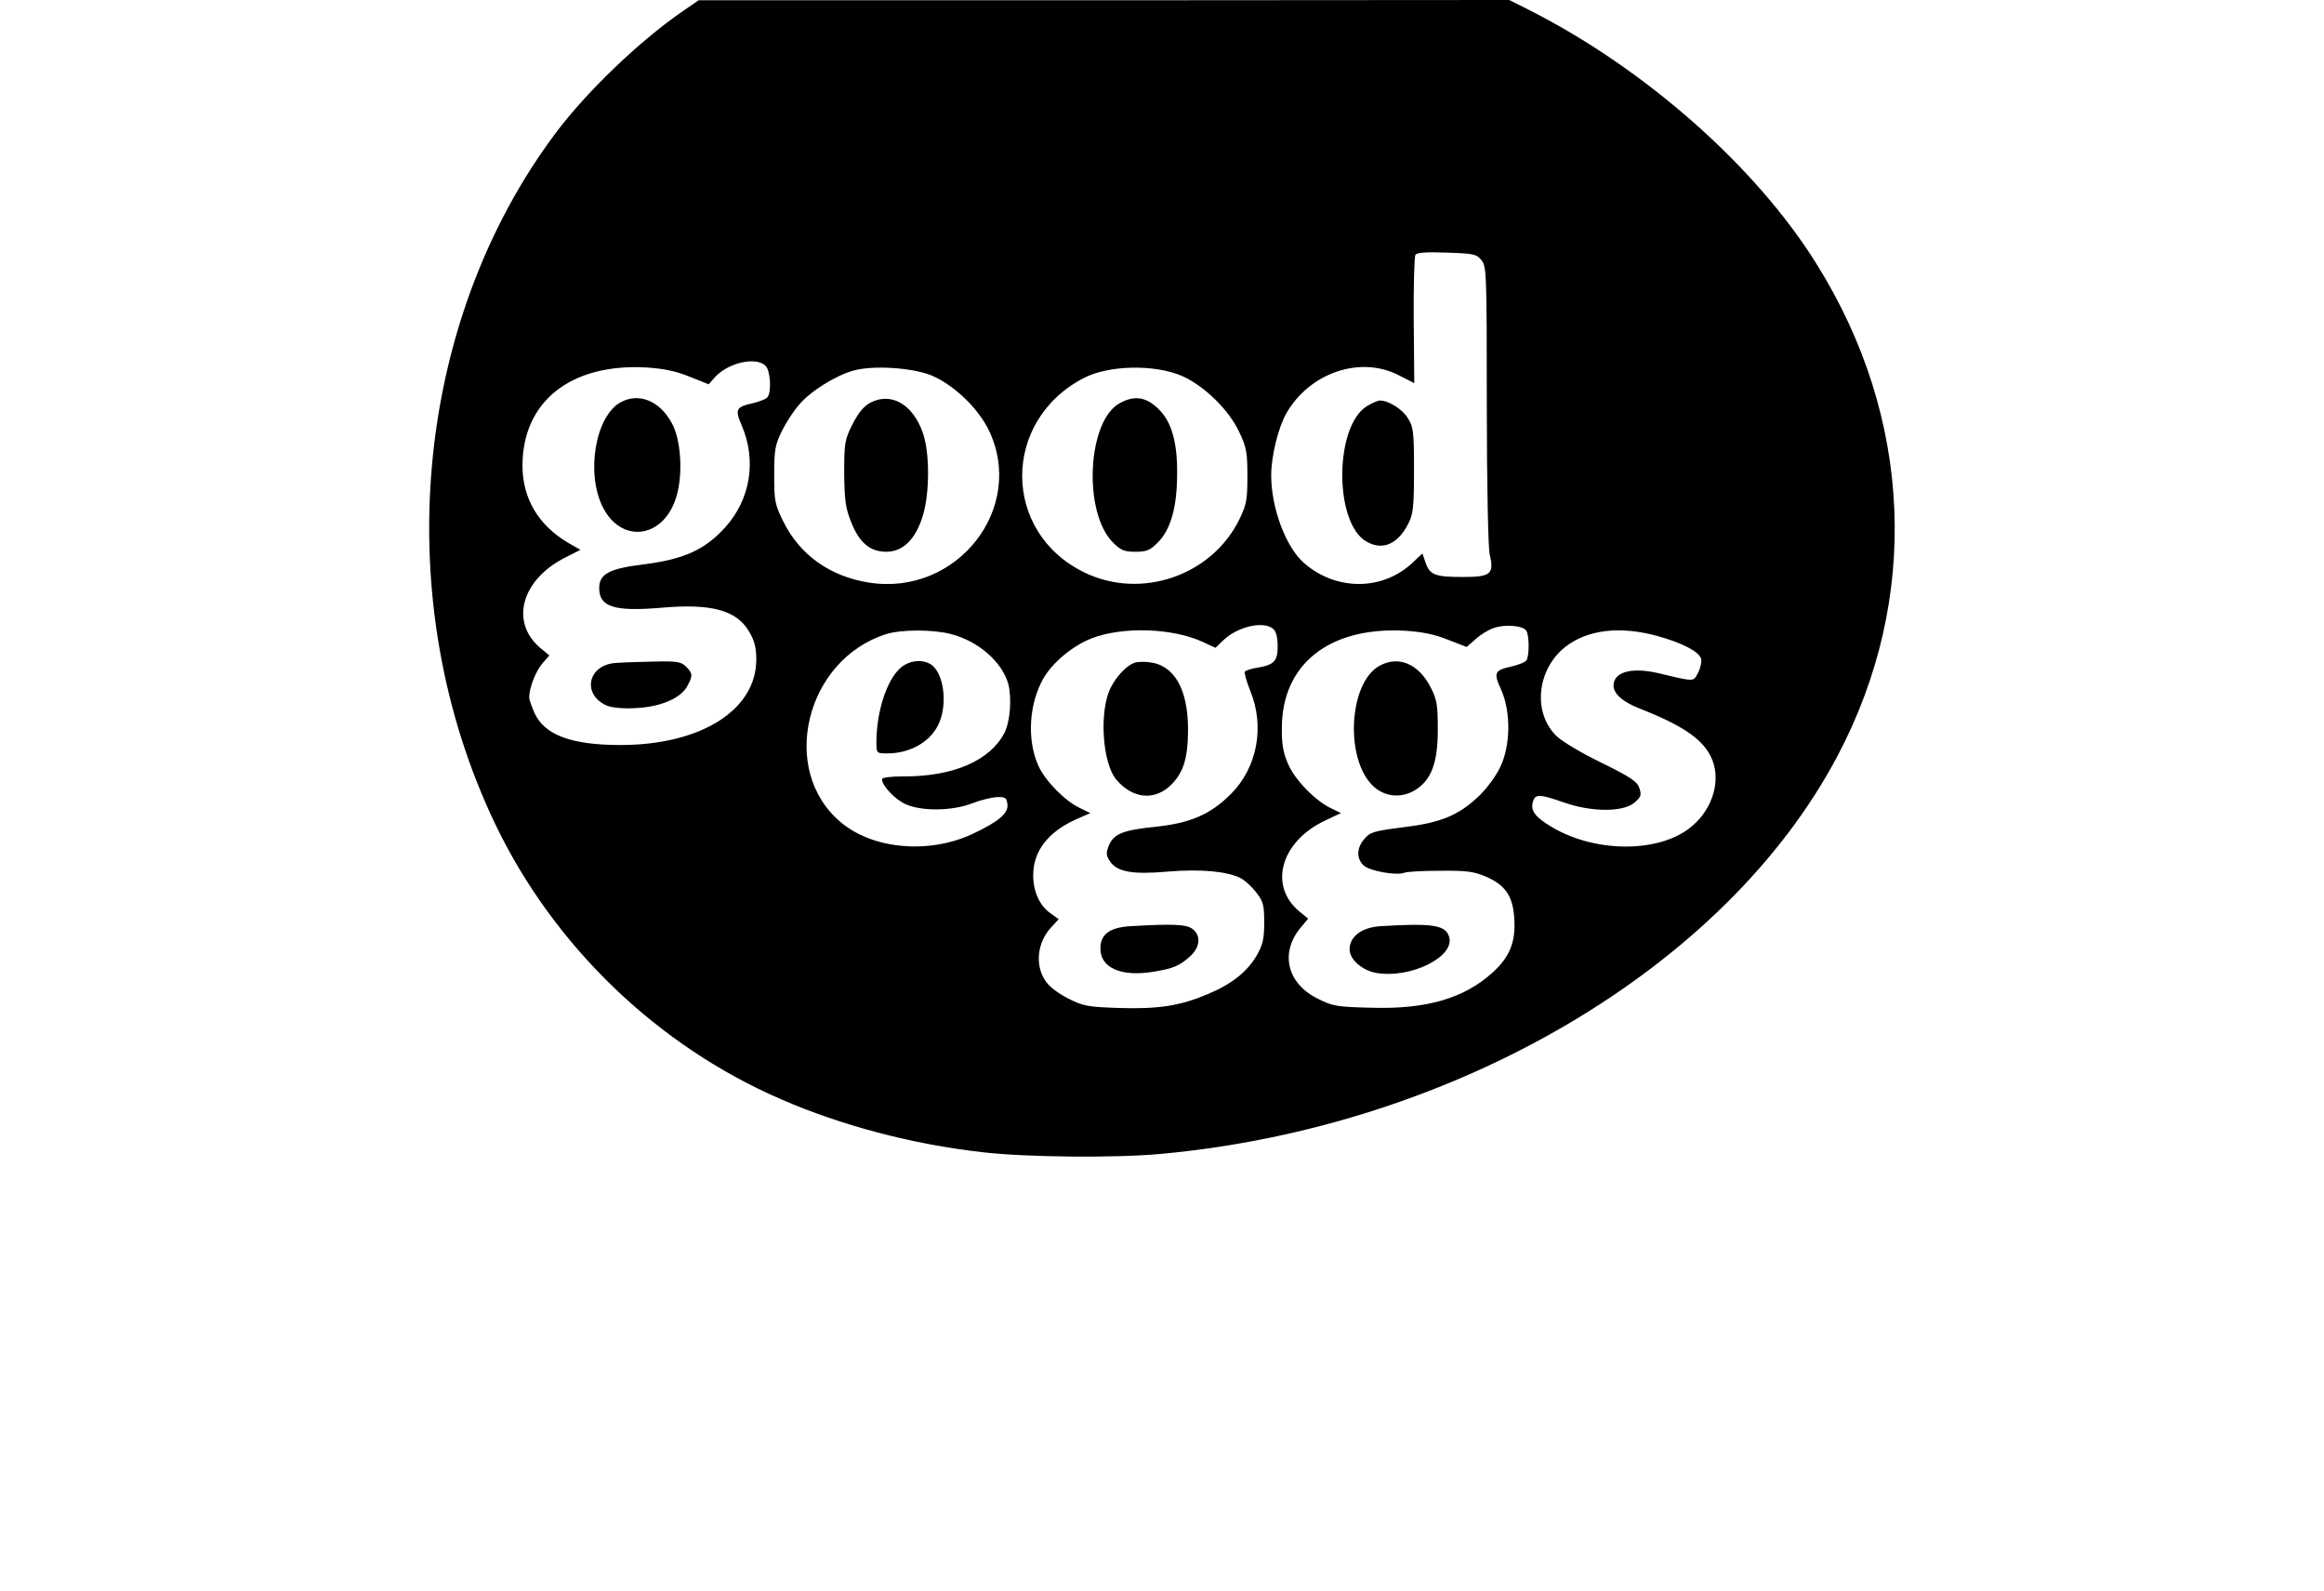<?xml version="1.0" standalone="no"?>
<!DOCTYPE svg PUBLIC "-//W3C//DTD SVG 20010904//EN"
 "http://www.w3.org/TR/2001/REC-SVG-20010904/DTD/svg10.dtd">
<svg version="1.0" xmlns="http://www.w3.org/2000/svg"
 width="830pt" height="568pt" viewBox="0 0 830 568"
 preserveAspectRatio="xMidYMid meet">

<g transform="translate(0,568) scale(0.1,-0.1)"
fill="#000000" stroke="none">
<path d="M2434 5637 c-154 -107 -338 -284 -448 -430 -512 -682 -599 -1675
-216 -2472 209 -434 578 -789 1020 -980 216 -94 470 -161 720 -189 155 -18
471 -21 635 -6 1050 96 2017 664 2417 1420 297 561 270 1207 -74 1757 -217
349 -614 699 -1030 909 l-68 34 -1447 -1 -1448 0 -61 -42z m2857 -886 c18 -22
19 -46 19 -515 0 -287 5 -509 10 -534 17 -72 5 -82 -96 -82 -98 0 -118 7 -133
52 l-11 32 -33 -31 c-107 -103 -275 -104 -390 -3 -65 57 -117 196 -117 313 0
70 26 173 55 223 84 144 263 204 399 135 l57 -29 -2 223 c-1 122 2 228 6 235
5 8 37 11 112 8 96 -3 106 -5 124 -27z m-2557 -377 c17 -16 22 -89 8 -111 -4
-7 -27 -16 -51 -22 -63 -14 -67 -22 -42 -80 54 -126 31 -265 -60 -365 -72 -79
-147 -113 -290 -131 -123 -15 -159 -34 -159 -85 0 -67 54 -84 220 -70 180 16
271 -8 316 -86 19 -32 25 -57 25 -99 0 -180 -198 -305 -485 -305 -176 0 -271
36 -307 114 -10 23 -19 48 -19 56 0 33 22 91 46 120 l26 30 -33 27 c-108 92
-67 243 89 322 l55 28 -44 25 c-106 63 -162 157 -163 273 -1 231 172 368 442
353 63 -4 106 -13 155 -33 l68 -27 24 27 c48 51 146 72 179 39z m589 -33 c78
-31 167 -114 207 -194 137 -279 -111 -597 -427 -547 -139 22 -247 99 -306 219
-30 61 -32 73 -32 166 0 88 3 106 27 155 15 31 43 74 62 95 40 48 130 104 194
122 69 19 204 11 275 -16z m900 -4 c80 -36 167 -122 203 -200 26 -54 29 -74
29 -157 0 -85 -3 -101 -29 -155 -99 -201 -351 -287 -553 -189 -295 143 -297
541 -3 694 90 47 255 50 353 7z m321 -900 c13 -9 18 -27 19 -61 1 -56 -12 -70
-73 -80 -21 -3 -41 -10 -44 -14 -3 -5 6 -35 19 -68 53 -128 25 -275 -69 -369
-73 -73 -145 -104 -270 -117 -116 -12 -148 -25 -166 -67 -10 -26 -10 -35 4
-56 25 -38 80 -48 206 -37 118 10 213 1 260 -23 16 -8 42 -32 57 -52 25 -32
28 -45 28 -107 0 -59 -5 -79 -27 -118 -35 -59 -91 -103 -176 -138 -97 -41
-173 -53 -313 -49 -114 4 -129 6 -184 34 -37 19 -69 43 -82 64 -38 57 -28 139
23 192 l25 27 -29 21 c-39 27 -62 78 -62 136 0 86 53 155 154 200 l50 22 -37
18 c-54 25 -125 98 -149 152 -41 92 -33 220 18 310 33 58 106 118 173 144 112
43 290 37 399 -14 l43 -20 28 27 c50 48 139 69 175 43z m907 -9 c11 -16 11
-89 1 -105 -4 -7 -27 -16 -51 -22 -64 -14 -68 -22 -40 -83 36 -80 34 -202 -4
-279 -15 -31 -50 -78 -77 -103 -72 -68 -136 -94 -271 -110 -102 -13 -116 -17
-136 -41 -28 -32 -29 -69 -4 -94 21 -21 118 -38 147 -27 9 4 67 7 129 7 94 1
120 -3 162 -21 69 -30 96 -69 101 -148 6 -85 -16 -139 -78 -195 -102 -92 -236
-131 -433 -125 -121 3 -137 5 -190 32 -111 54 -137 165 -61 255 l26 31 -33 27
c-109 92 -64 249 93 323 l57 27 -35 17 c-57 27 -130 102 -154 159 -17 39 -23
71 -22 127 0 229 170 363 440 348 62 -4 106 -13 153 -32 l67 -26 31 27 c17 16
46 34 64 40 38 15 107 10 118 -9z m-2054 -12 c99 -26 182 -100 204 -178 13
-51 7 -134 -14 -175 -51 -99 -184 -156 -359 -155 -46 0 -78 -4 -78 -10 0 -23
46 -72 84 -89 57 -26 164 -25 236 2 30 12 71 22 90 23 31 1 35 -2 38 -26 4
-32 -33 -63 -128 -107 -155 -71 -354 -53 -468 44 -221 186 -125 580 163 671
54 17 168 17 232 0z m2523 -7 c87 -24 147 -55 155 -80 3 -10 -1 -32 -10 -50
-18 -34 -10 -34 -140 -3 -89 21 -151 8 -161 -32 -9 -34 23 -67 95 -95 160 -63
230 -114 257 -184 29 -76 0 -171 -70 -232 -110 -98 -342 -101 -502 -7 -59 35
-78 58 -70 89 8 31 22 31 111 0 99 -35 212 -35 252 -1 24 21 26 27 18 52 -8
24 -31 39 -134 90 -69 33 -141 76 -161 95 -87 83 -72 238 30 319 79 62 196 76
330 39z"/>
<path d="M4882 4230 c-116 -71 -118 -415 -3 -483 58 -34 113 -11 151 64 17 33
20 59 20 190 0 138 -2 155 -22 186 -19 32 -69 63 -100 63 -7 0 -28 -9 -46 -20z"/>
<path d="M2217 4244 c-90 -49 -125 -251 -65 -373 67 -135 220 -114 264 37 24
80 16 204 -17 262 -43 79 -117 109 -182 74z"/>
<path d="M2198 3313 c-101 -8 -120 -115 -29 -153 19 -7 59 -11 103 -8 88 4
161 36 183 79 20 37 19 45 -5 69 -17 17 -32 20 -112 18 -51 -1 -114 -3 -140
-5z"/>
<path d="M3110 4243 c-25 -13 -43 -35 -65 -77 -28 -56 -30 -66 -30 -175 1 -96
5 -126 24 -173 29 -75 68 -108 126 -108 59 0 104 43 130 126 26 82 26 230 0
301 -36 100 -112 143 -185 106z"/>
<path d="M4000 4241 c-117 -62 -133 -390 -25 -498 28 -28 40 -33 80 -33 40 0
52 5 80 33 47 47 69 128 69 247 1 108 -19 179 -60 223 -46 49 -89 58 -144 28z"/>
<path d="M4050 3313 c-27 -10 -62 -47 -83 -88 -42 -82 -31 -270 21 -330 55
-64 129 -74 186 -25 51 45 69 99 69 205 0 146 -50 232 -141 241 -20 2 -44 1
-52 -3z"/>
<path d="M4035 2373 c-73 -5 -105 -29 -105 -80 0 -68 73 -101 186 -83 75 12
97 21 137 58 34 32 36 74 5 96 -22 16 -72 18 -223 9z"/>
<path d="M4922 3300 c-101 -62 -118 -312 -28 -416 41 -48 106 -58 160 -25 58
36 81 97 81 216 0 87 -3 107 -25 150 -44 87 -119 117 -188 75z"/>
<path d="M4928 2373 c-66 -5 -108 -37 -108 -83 0 -36 46 -76 97 -84 121 -20
277 57 259 127 -11 44 -57 52 -248 40z"/>
<path d="M3218 3297 c-50 -42 -88 -156 -88 -269 0 -37 1 -38 39 -38 79 0 150
39 181 100 37 73 21 193 -29 220 -32 17 -74 11 -103 -13z"/>
</g>
</svg>
